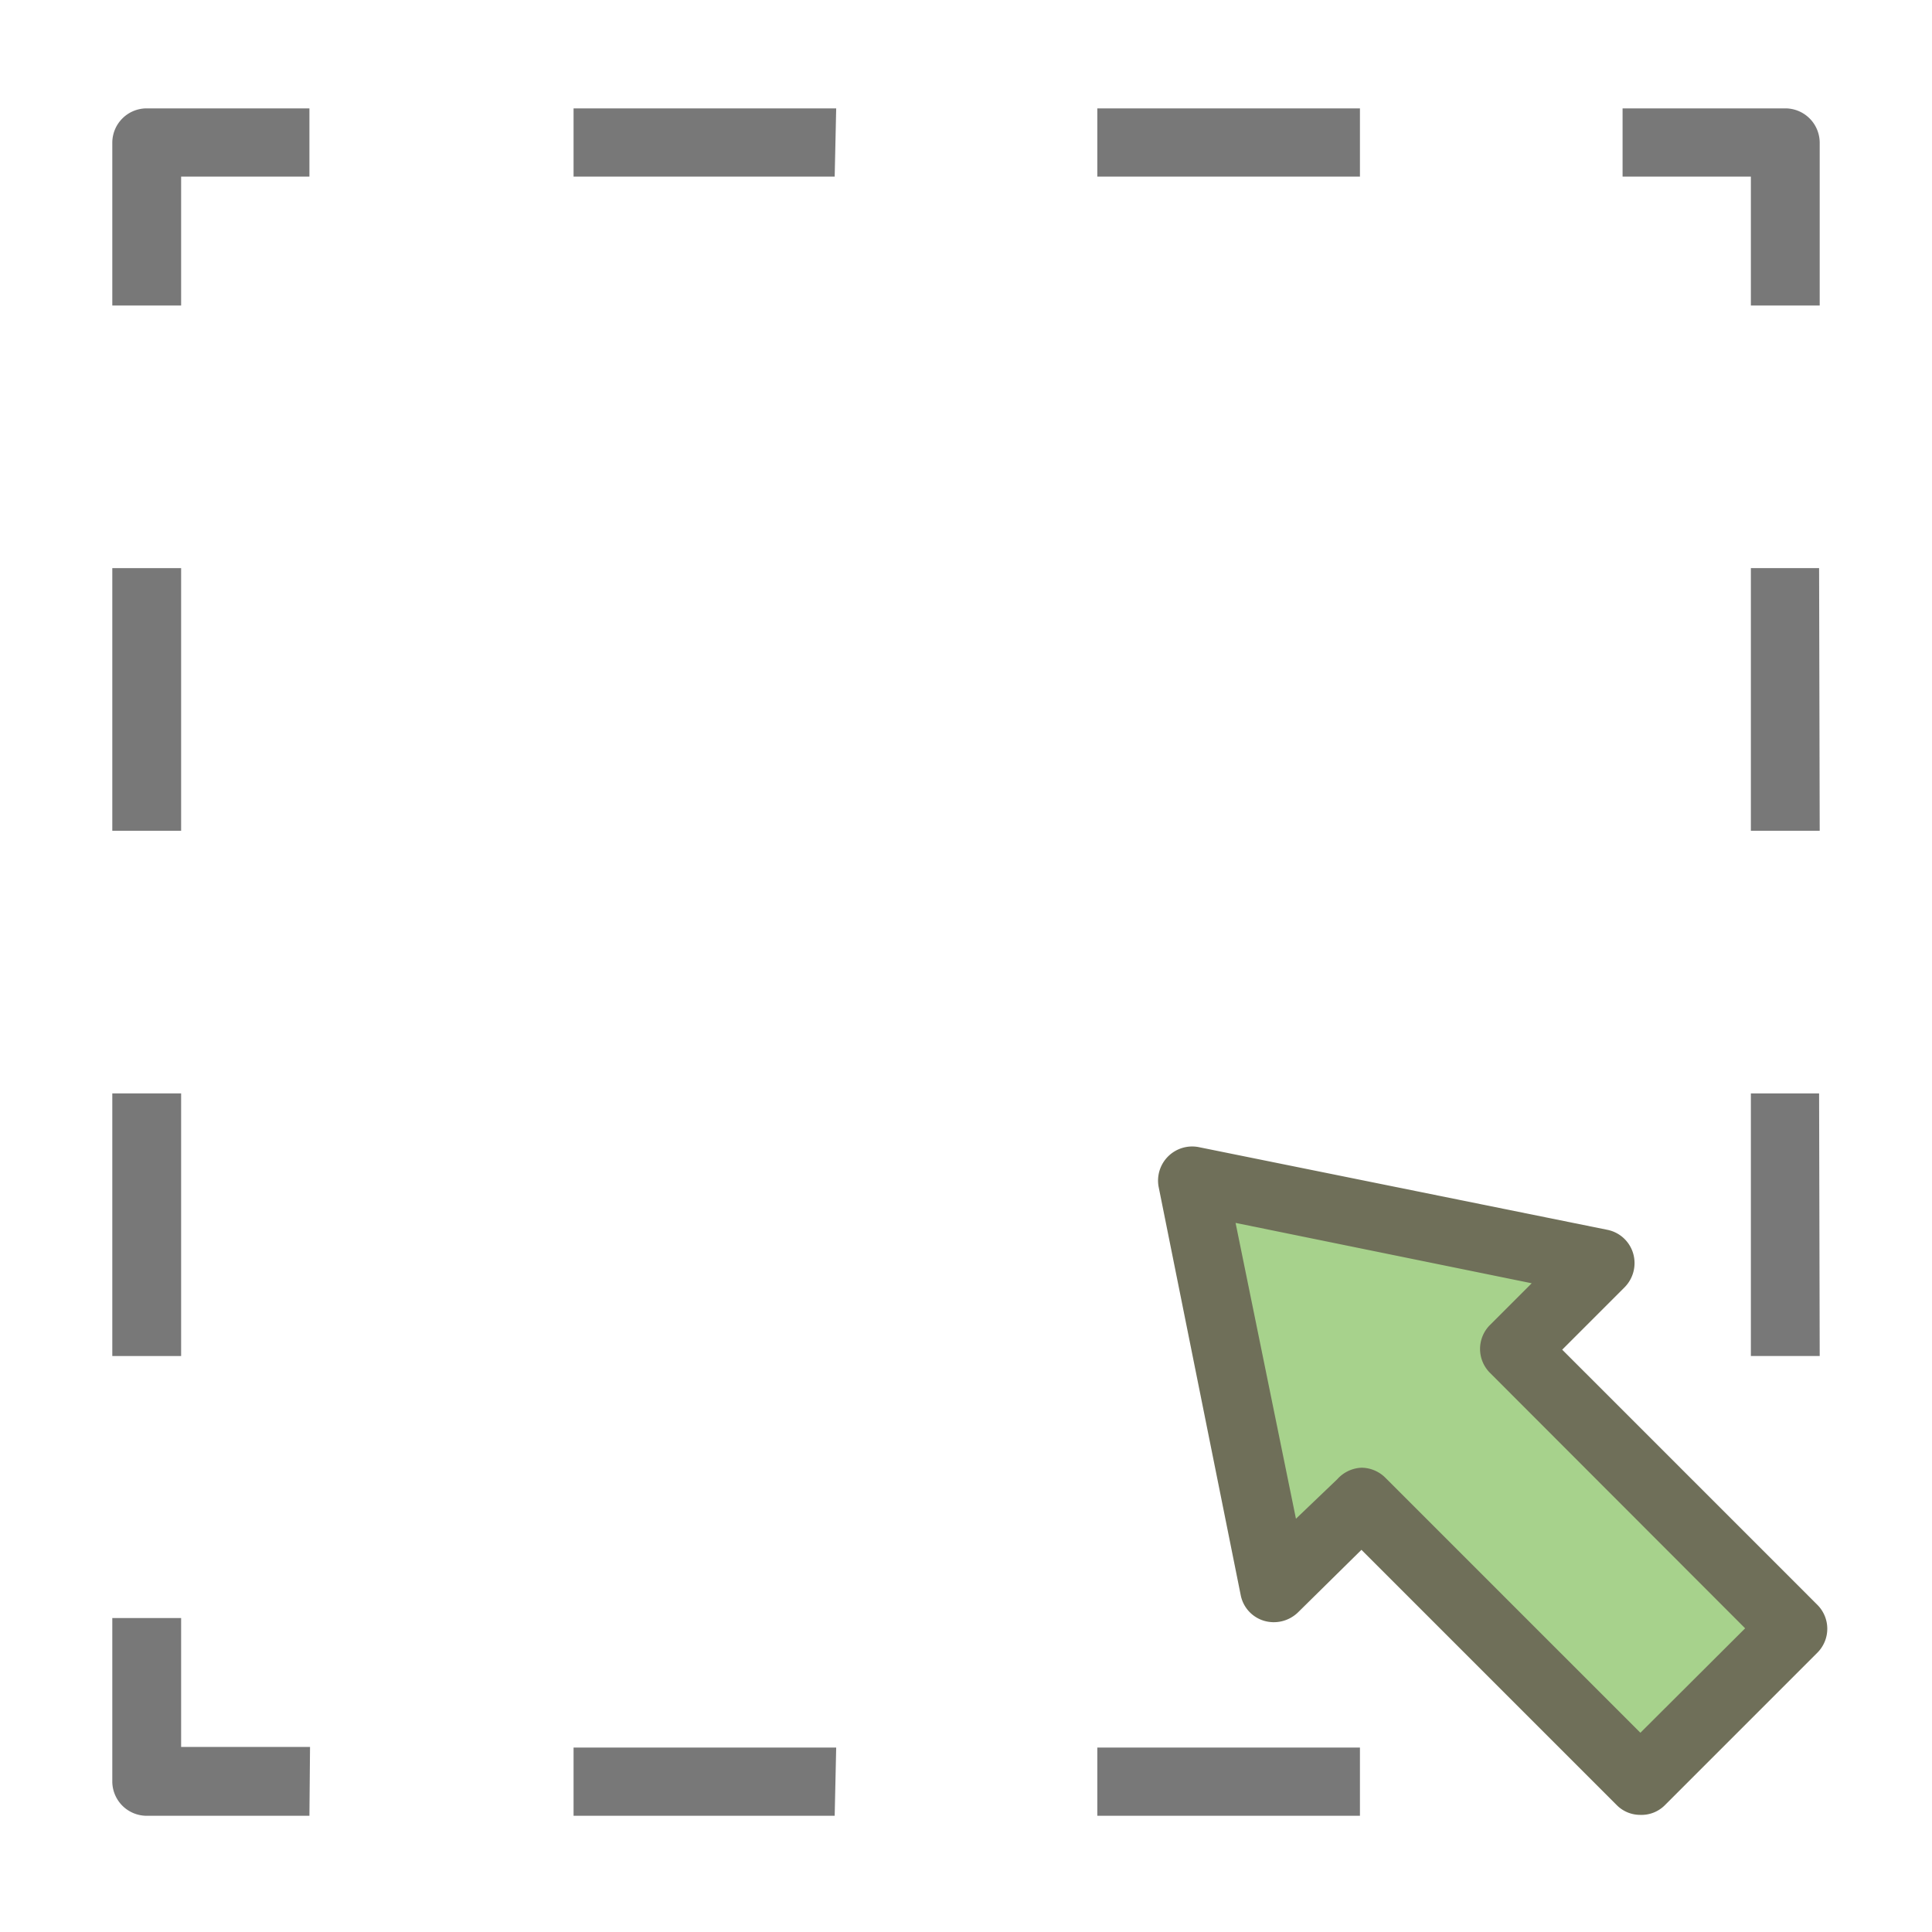 <svg id="Layer_1" data-name="Layer 1" xmlns="http://www.w3.org/2000/svg" viewBox="0 0 64 64"><title>SVG_Artboards</title><path d="M45.05,60.15h-8.7V57.89h8.7Zm-17.4,0H19V57.89h8.7Z" style="fill:#787878"/><path d="M10.25,60.15H4.85A1.14,1.14,0,0,1,3.72,59v-5.4H6v4.27h4.27Z" style="fill:#787878"/><path d="M6,44.92H3.72v-8.7H6Zm0-17.4H3.72v-8.7H6Z" style="fill:#787878"/><path d="M6,10.12H3.72V4.72A1.14,1.14,0,0,1,4.85,3.59h5.4V5.85H6Z" style="fill:#787878"/><path d="M45.05,5.85h-8.7V3.59h8.7Zm-17.4,0H19V3.59h8.7Z" style="fill:#787878"/><path d="M60.28,10.12H58V5.85H53.75V3.59h5.4a1.14,1.14,0,0,1,1.13,1.13Z" style="fill:#787878"/><path d="M60.28,44.92H58v-8.7h2.26Zm0-17.4H58v-8.7h2.26Z" style="fill:#787878"/><polygon points="42.23 52.61 39.49 39.09 53.02 41.82 50.16 44.69 59.41 53.94 54.34 59 45.09 49.75 42.23 52.61" style="fill:#a7d28c"/><path d="M54.34,60.12a1.09,1.09,0,0,1-.79-.33L45.1,51.34,43,53.41a1.15,1.15,0,0,1-1.13.28,1.11,1.11,0,0,1-.77-.85L38.38,39.31A1.13,1.13,0,0,1,39.71,38l13.54,2.74a1.12,1.12,0,0,1,.85.78,1.14,1.14,0,0,1-.28,1.12l-2.07,2.07,8.45,8.45a1.12,1.12,0,0,1,0,1.59l-5.06,5.06A1.09,1.09,0,0,1,54.34,60.12ZM45.1,48.62a1.13,1.13,0,0,1,.79.33l8.45,8.45,3.47-3.46-8.45-8.46a1.12,1.12,0,0,1,0-1.59l1.38-1.38-9.81-2,2,9.8L44.3,49A1.14,1.14,0,0,1,45.1,48.62Z" style="fill:#6f6f59"/></svg>
